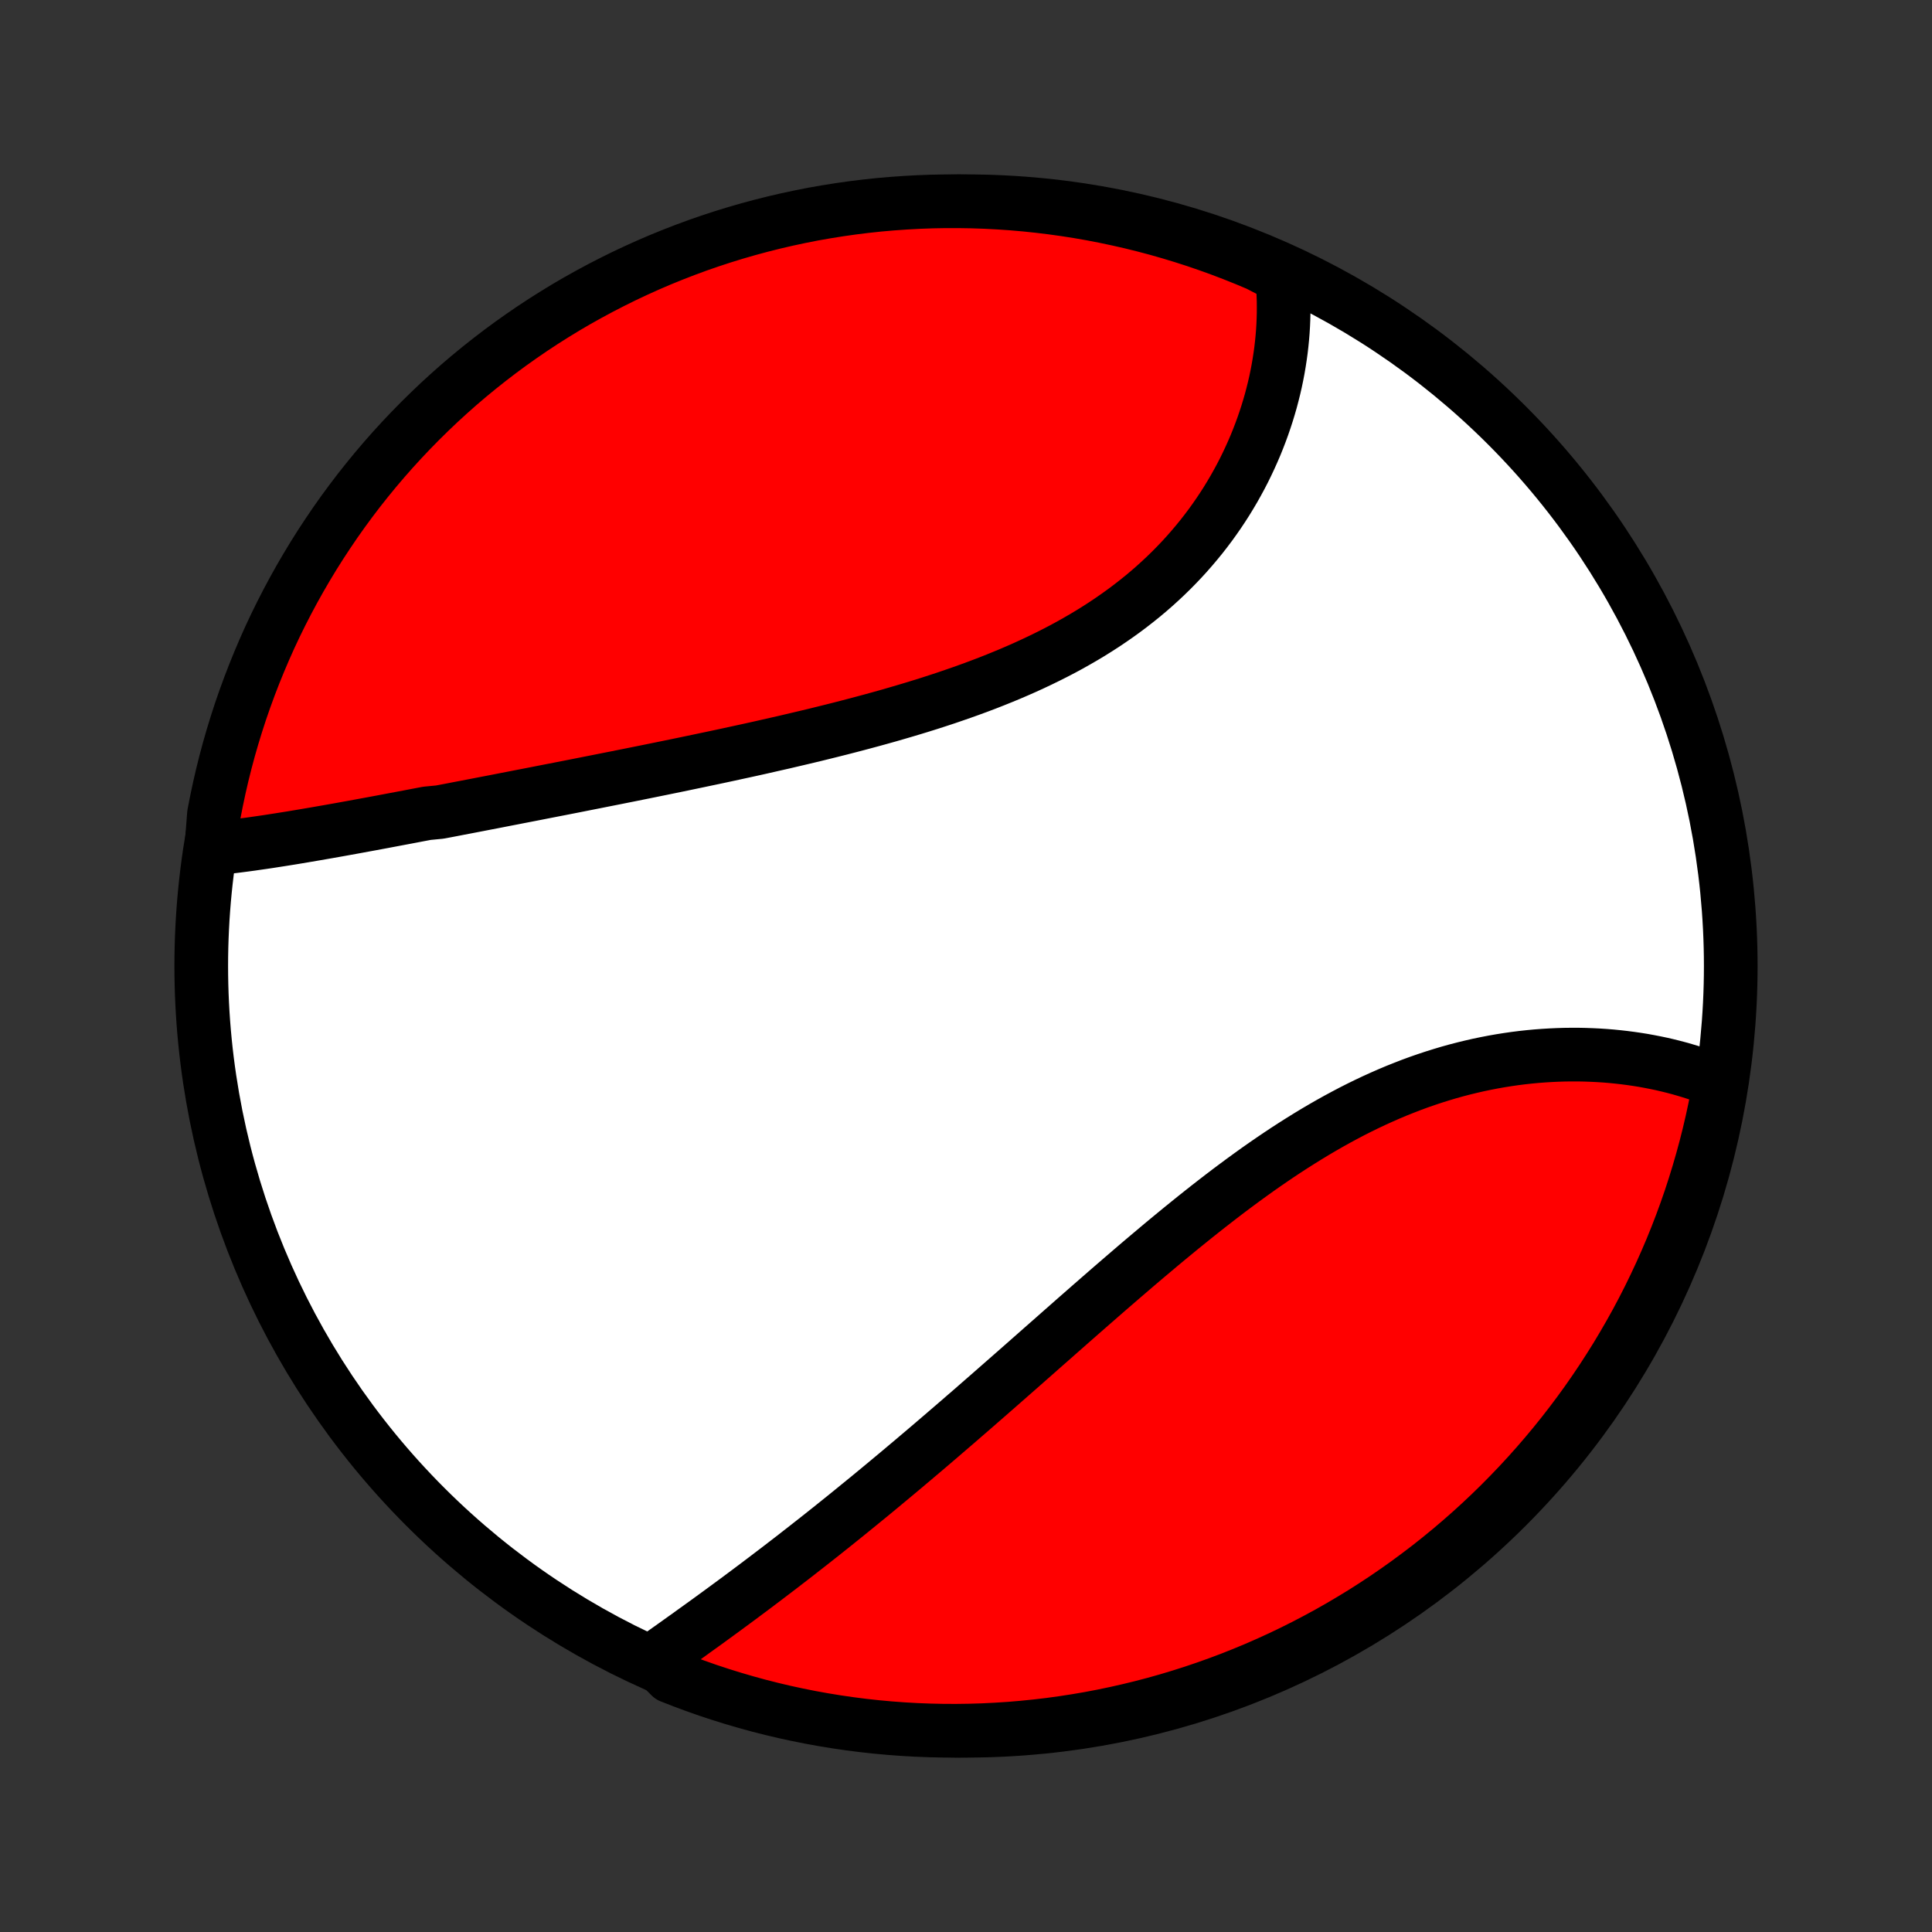 <?xml version="1.0" encoding="utf-8" standalone="no"?>
<!DOCTYPE svg PUBLIC "-//W3C//DTD SVG 1.1//EN"
  "http://www.w3.org/Graphics/SVG/1.1/DTD/svg11.dtd">
<!-- Created with matplotlib (http://matplotlib.org/) -->
<svg height="72pt" version="1.1" viewBox="0 0 72 72" width="72pt" xmlns="http://www.w3.org/2000/svg" xmlns:xlink="http://www.w3.org/1999/xlink">
 <rect x="0" y="0" width="72" height="72" fill="#333333" stroke="none"/>
 <defs>
  <style type="text/css">
*{stroke-linecap:butt;stroke-linejoin:round;}
  </style>
 </defs>
 <g id="figure_1">
  <g id="patch_1">
   <path d="
M0 72
L72 72
L72 0
L0 0
z
" style="fill:none;"/>
  </g>
  <g id="axes_1">
   <g id="PatchCollection_1">
    <defs>
     <path d="
M36 -7.5
C43.558 -7.5 50.808 -10.503 56.153 -15.848
C61.497 -21.192 64.5 -28.442 64.5 -36
C64.5 -43.558 61.497 -50.808 56.153 -56.153
C50.808 -61.497 43.558 -64.5 36 -64.5
C28.442 -64.5 21.192 -61.497 15.848 -56.153
C10.503 -50.808 7.5 -43.558 7.5 -36
C7.5 -28.442 10.503 -21.192 15.848 -15.848
C21.192 -10.503 28.442 -7.5 36 -7.5
z
" id="C0_0_a811fe30f3"/>
     <path d="
M7.874 -40.368
L8.083 -40.389
L8.294 -40.411
L8.505 -40.436
L8.717 -40.461
L8.93 -40.488
L9.143 -40.516
L9.358 -40.545
L9.573 -40.576
L9.79 -40.607
L10.007 -40.639
L10.224 -40.673
L10.443 -40.707
L10.662 -40.742
L10.882 -40.777
L11.103 -40.814
L11.324 -40.851
L11.547 -40.889
L11.77 -40.927
L11.993 -40.966
L12.218 -41.005
L12.443 -41.045
L12.669 -41.085
L12.895 -41.126
L13.123 -41.167
L13.351 -41.209
L13.579 -41.251
L13.809 -41.293
L14.039 -41.336
L14.27 -41.379
L14.502 -41.423
L14.735 -41.467
L14.969 -41.511
L15.203 -41.555
L15.438 -41.6
L15.674 -41.645
L15.911 -41.69
L16.388 -41.736
L16.627 -41.781
L16.868 -41.827
L17.109 -41.874
L17.352 -41.92
L17.595 -41.967
L17.84 -42.014
L18.085 -42.062
L18.332 -42.109
L18.579 -42.157
L18.828 -42.206
L19.078 -42.254
L19.328 -42.303
L19.581 -42.352
L19.834 -42.401
L20.088 -42.451
L20.343 -42.501
L20.6 -42.551
L20.858 -42.601
L21.117 -42.652
L21.378 -42.703
L21.639 -42.755
L21.902 -42.807
L22.166 -42.859
L22.432 -42.912
L22.699 -42.965
L22.967 -43.018
L23.236 -43.072
L23.507 -43.126
L23.779 -43.181
L24.053 -43.236
L24.328 -43.292
L24.604 -43.348
L24.882 -43.405
L25.161 -43.462
L25.441 -43.52
L25.723 -43.579
L26.006 -43.638
L26.29 -43.698
L26.576 -43.758
L26.863 -43.819
L27.151 -43.881
L27.44 -43.944
L27.731 -44.007
L28.023 -44.071
L28.316 -44.136
L28.61 -44.203
L28.905 -44.27
L29.202 -44.337
L29.499 -44.407
L29.797 -44.477
L30.097 -44.548
L30.397 -44.62
L30.697 -44.694
L30.999 -44.769
L31.301 -44.845
L31.604 -44.923
L31.907 -45.002
L32.211 -45.083
L32.515 -45.165
L32.819 -45.249
L33.123 -45.334
L33.427 -45.422
L33.731 -45.511
L34.035 -45.602
L34.339 -45.695
L34.642 -45.79
L34.944 -45.888
L35.246 -45.987
L35.547 -46.09
L35.847 -46.194
L36.146 -46.301
L36.443 -46.41
L36.739 -46.522
L37.033 -46.637
L37.326 -46.755
L37.617 -46.875
L37.906 -46.999
L38.192 -47.125
L38.476 -47.255
L38.758 -47.388
L39.037 -47.524
L39.313 -47.663
L39.586 -47.805
L39.856 -47.951
L40.123 -48.101
L40.386 -48.253
L40.646 -48.409
L40.902 -48.569
L41.155 -48.732
L41.403 -48.899
L41.648 -49.069
L41.888 -49.242
L42.124 -49.419
L42.355 -49.599
L42.583 -49.782
L42.806 -49.969
L43.024 -50.159
L43.237 -50.352
L43.446 -50.548
L43.65 -50.747
L43.849 -50.949
L44.043 -51.153
L44.233 -51.361
L44.417 -51.571
L44.596 -51.783
L44.771 -51.997
L44.94 -52.214
L45.105 -52.433
L45.264 -52.654
L45.419 -52.877
L45.568 -53.101
L45.713 -53.327
L45.852 -53.555
L45.987 -53.784
L46.116 -54.014
L46.241 -54.245
L46.361 -54.477
L46.475 -54.71
L46.585 -54.944
L46.69 -55.178
L46.791 -55.413
L46.886 -55.649
L46.977 -55.885
L47.063 -56.121
L47.144 -56.357
L47.221 -56.593
L47.293 -56.83
L47.361 -57.066
L47.423 -57.302
L47.482 -57.538
L47.536 -57.773
L47.585 -58.009
L47.63 -58.244
L47.67 -58.478
L47.706 -58.712
L47.738 -58.945
L47.765 -59.178
L47.788 -59.409
L47.807 -59.641
L47.821 -59.871
L47.831 -60.101
L47.837 -60.33
L47.838 -60.558
L47.836 -60.785
L47.828 -61.011
L47.817 -61.237
L47.801 -61.461
L47.781 -61.685
L47.343 -61.908
L46.885 -62.145
L46.424 -62.339
L45.959 -62.525
L45.492 -62.703
L45.021 -62.873
L44.548 -63.035
L44.072 -63.188
L43.594 -63.333
L43.114 -63.47
L42.631 -63.598
L42.146 -63.718
L41.659 -63.829
L41.171 -63.932
L40.681 -64.027
L40.19 -64.113
L39.697 -64.19
L39.203 -64.259
L38.709 -64.319
L38.213 -64.371
L37.717 -64.414
L37.22 -64.448
L36.723 -64.474
L36.226 -64.491
L35.728 -64.499
L35.231 -64.499
L34.734 -64.49
L34.237 -64.472
L33.741 -64.445
L33.245 -64.41
L32.751 -64.367
L32.257 -64.314
L31.765 -64.253
L31.273 -64.183
L30.784 -64.105
L30.295 -64.019
L29.809 -63.923
L29.324 -63.819
L28.842 -63.707
L28.361 -63.586
L27.883 -63.457
L27.408 -63.32
L26.935 -63.174
L26.465 -63.02
L25.997 -62.858
L25.533 -62.687
L25.072 -62.508
L24.614 -62.322
L24.16 -62.127
L23.71 -61.924
L23.263 -61.714
L22.82 -61.495
L22.381 -61.269
L21.946 -61.035
L21.515 -60.794
L21.089 -60.545
L20.668 -60.288
L20.25 -60.024
L19.838 -59.753
L19.431 -59.474
L19.029 -59.189
L18.632 -58.896
L18.24 -58.596
L17.854 -58.29
L17.473 -57.977
L17.098 -57.657
L16.729 -57.33
L16.365 -56.997
L16.008 -56.657
L15.656 -56.311
L15.311 -55.959
L14.972 -55.601
L14.639 -55.237
L14.313 -54.867
L13.994 -54.492
L13.681 -54.11
L13.375 -53.724
L13.076 -53.331
L12.784 -52.934
L12.499 -52.531
L12.222 -52.123
L11.951 -51.711
L11.688 -51.294
L11.432 -50.871
L11.184 -50.445
L10.943 -50.014
L10.71 -49.579
L10.484 -49.139
L10.266 -48.696
L10.056 -48.249
L9.855 -47.798
L9.661 -47.343
L9.475 -46.885
L9.297 -46.424
L9.127 -45.959
L8.965 -45.492
L8.812 -45.021
L8.667 -44.548
L8.53 -44.072
L8.402 -43.594
L8.282 -43.114
L8.171 -42.631
L8.068 -42.146
L7.973 -41.659
z
" id="C0_1_5a6a2383f8"/>
     <path d="
M24.368 -10.15
L24.551 -10.279
L24.735 -10.41
L24.919 -10.54
L25.105 -10.672
L25.29 -10.804
L25.476 -10.937
L25.663 -11.07
L25.849 -11.205
L26.037 -11.34
L26.225 -11.475
L26.413 -11.611
L26.602 -11.749
L26.79 -11.886
L26.98 -12.025
L27.169 -12.164
L27.359 -12.304
L27.55 -12.445
L27.74 -12.587
L27.931 -12.729
L28.123 -12.873
L28.314 -13.017
L28.506 -13.162
L28.698 -13.308
L28.891 -13.455
L29.084 -13.602
L29.277 -13.751
L29.471 -13.9
L29.665 -14.05
L29.859 -14.202
L30.054 -14.354
L30.249 -14.507
L30.445 -14.661
L30.641 -14.816
L30.837 -14.972
L31.034 -15.129
L31.231 -15.287
L31.429 -15.446
L31.627 -15.606
L31.826 -15.768
L32.025 -15.93
L32.225 -16.093
L32.426 -16.257
L32.627 -16.423
L32.828 -16.589
L33.03 -16.757
L33.233 -16.926
L33.437 -17.096
L33.641 -17.267
L33.845 -17.439
L34.051 -17.612
L34.257 -17.787
L34.464 -17.962
L34.672 -18.139
L34.88 -18.317
L35.089 -18.496
L35.299 -18.677
L35.51 -18.858
L35.722 -19.041
L35.934 -19.225
L36.148 -19.41
L36.362 -19.596
L36.577 -19.784
L36.793 -19.972
L37.01 -20.162
L37.228 -20.353
L37.447 -20.545
L37.667 -20.738
L37.889 -20.933
L38.111 -21.128
L38.334 -21.325
L38.558 -21.522
L38.783 -21.721
L39.009 -21.92
L39.237 -22.12
L39.465 -22.322
L39.695 -22.524
L39.925 -22.727
L40.157 -22.931
L40.39 -23.135
L40.624 -23.34
L40.86 -23.546
L41.096 -23.752
L41.334 -23.959
L41.573 -24.166
L41.813 -24.373
L42.054 -24.58
L42.296 -24.788
L42.54 -24.996
L42.785 -25.203
L43.031 -25.41
L43.278 -25.618
L43.526 -25.824
L43.776 -26.03
L44.027 -26.236
L44.279 -26.44
L44.532 -26.644
L44.787 -26.847
L45.042 -27.048
L45.299 -27.248
L45.557 -27.447
L45.816 -27.644
L46.077 -27.839
L46.338 -28.032
L46.601 -28.223
L46.864 -28.412
L47.129 -28.598
L47.395 -28.781
L47.662 -28.962
L47.93 -29.14
L48.199 -29.314
L48.469 -29.485
L48.74 -29.653
L49.012 -29.818
L49.284 -29.978
L49.558 -30.135
L49.832 -30.288
L50.107 -30.436
L50.382 -30.581
L50.659 -30.721
L50.935 -30.856
L51.212 -30.987
L51.49 -31.113
L51.768 -31.235
L52.046 -31.352
L52.325 -31.463
L52.603 -31.571
L52.881 -31.673
L53.16 -31.77
L53.438 -31.862
L53.716 -31.949
L53.993 -32.032
L54.27 -32.109
L54.546 -32.181
L54.822 -32.248
L55.097 -32.311
L55.371 -32.368
L55.645 -32.421
L55.917 -32.469
L56.188 -32.512
L56.457 -32.551
L56.726 -32.585
L56.993 -32.614
L57.258 -32.639
L57.522 -32.659
L57.784 -32.675
L58.044 -32.687
L58.303 -32.695
L58.559 -32.698
L58.814 -32.698
L59.067 -32.693
L59.317 -32.684
L59.565 -32.672
L59.811 -32.656
L60.055 -32.636
L60.296 -32.612
L60.535 -32.585
L60.772 -32.554
L61.006 -32.52
L61.237 -32.483
L61.467 -32.441
L61.693 -32.397
L61.917 -32.35
L62.138 -32.299
L62.356 -32.245
L62.572 -32.188
L62.785 -32.127
L62.995 -32.064
L63.203 -31.998
L63.408 -31.928
L63.61 -31.856
L63.809 -31.78
L64.091 -31.702
L64.002 -31.186
L63.905 -30.696
L63.8 -30.209
L63.686 -29.722
L63.564 -29.238
L63.433 -28.756
L63.294 -28.276
L63.147 -27.799
L62.992 -27.323
L62.828 -26.851
L62.656 -26.381
L62.476 -25.915
L62.288 -25.451
L62.091 -24.99
L61.887 -24.533
L61.675 -24.08
L61.456 -23.63
L61.228 -23.183
L60.993 -22.741
L60.75 -22.303
L60.499 -21.869
L60.242 -21.439
L59.976 -21.014
L59.704 -20.593
L59.424 -20.177
L59.137 -19.765
L58.843 -19.359
L58.542 -18.958
L58.235 -18.562
L57.92 -18.171
L57.599 -17.786
L57.271 -17.406
L56.937 -17.032
L56.596 -16.663
L56.249 -16.301
L55.896 -15.944
L55.537 -15.594
L55.172 -15.25
L54.801 -14.912
L54.424 -14.581
L54.042 -14.256
L53.654 -13.938
L53.261 -13.626
L52.862 -13.322
L52.459 -13.024
L52.05 -12.733
L51.637 -12.449
L51.219 -12.173
L50.796 -11.903
L50.368 -11.642
L49.937 -11.387
L49.501 -11.14
L49.061 -10.901
L48.617 -10.669
L48.169 -10.445
L47.717 -10.228
L47.262 -10.02
L46.803 -9.819
L46.341 -9.627
L45.876 -9.442
L45.408 -9.266
L44.937 -9.098
L44.464 -8.938
L43.987 -8.786
L43.508 -8.642
L43.028 -8.507
L42.544 -8.38
L42.059 -8.262
L41.572 -8.152
L41.084 -8.05
L40.594 -7.957
L40.102 -7.873
L39.609 -7.797
L39.115 -7.729
L38.62 -7.671
L38.125 -7.621
L37.628 -7.579
L37.132 -7.547
L36.634 -7.522
L36.137 -7.507
L35.639 -7.5
L35.142 -7.502
L34.645 -7.513
L34.149 -7.532
L33.653 -7.56
L33.157 -7.597
L32.663 -7.642
L32.169 -7.696
L31.677 -7.759
L31.186 -7.83
L30.696 -7.91
L30.209 -7.998
L29.722 -8.095
L29.238 -8.2
L28.756 -8.314
L28.276 -8.436
L27.799 -8.567
L27.323 -8.706
L26.851 -8.853
L26.381 -9.008
L25.915 -9.172
L25.451 -9.344
L24.99 -9.524
z
" id="C0_2_1ffc7dee0f"/>
    </defs>
    <g clip-path="url(#p1bffca34e9)">
     <use style="fill:#ffffff;stroke:#000000;stroke-width:2.0;" x="0.0" xlink:href="#C0_0_a811fe30f3" y="72.0"/>
    </g>
    <g clip-path="url(#p1bffca34e9)">
     <use style="fill:#ff0000;stroke:#000000;stroke-width:2.0;" x="0.0" xlink:href="#C0_1_5a6a2383f8" y="72.0"/>
    </g>
    <g clip-path="url(#p1bffca34e9)">
     <use style="fill:#ff0000;stroke:#000000;stroke-width:2.0;" x="0.0" xlink:href="#C0_2_1ffc7dee0f" y="72.0"/>
    </g>
   </g>
  </g>
 </g>
 <defs>
  <clipPath id="p1bffca34e9">
   <rect height="72.0" width="72.0" x="0.0" y="0.0"/>
  </clipPath>
 </defs>
</svg>
